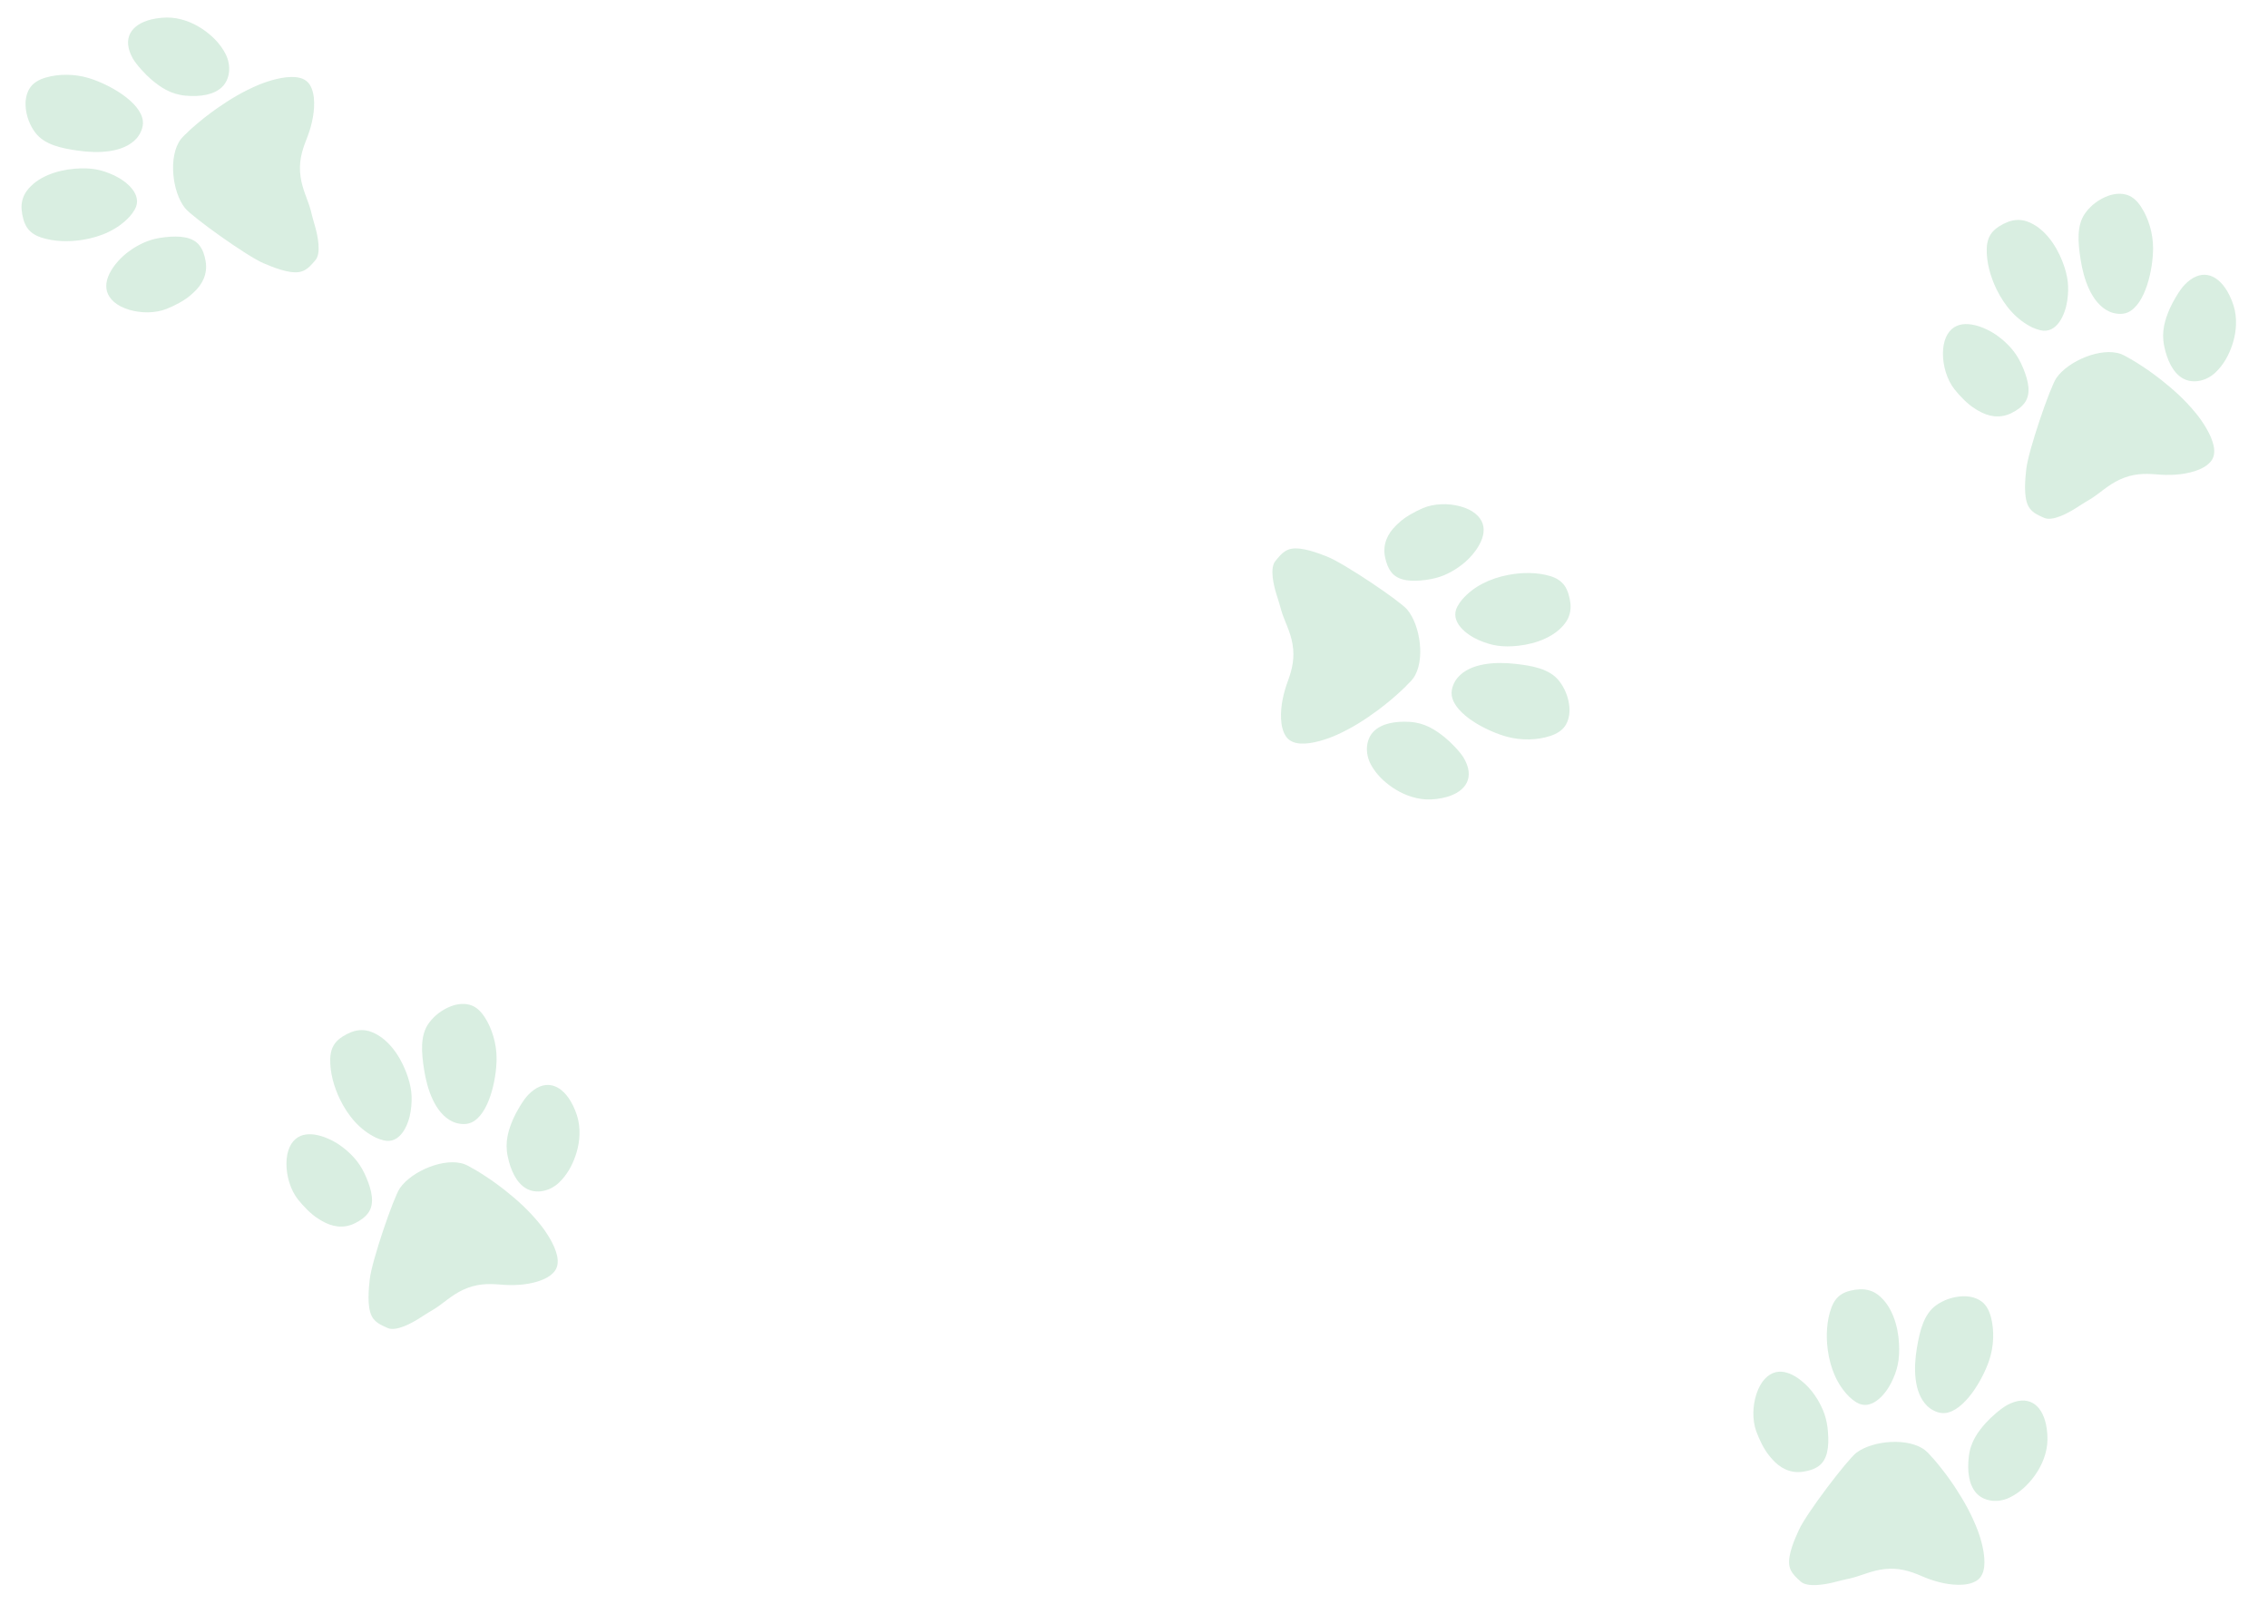 <svg width="338" height="242" viewBox="0 0 338 242" fill="none" xmlns="http://www.w3.org/2000/svg">
<g style="mix-blend-mode:multiply">
<path fill-rule="evenodd" clip-rule="evenodd" d="M83.03 187.162C82.678 185.473 81.337 183.468 80.396 182.322C78.763 180.335 77.127 178.853 75.148 177.285C74.83 177.033 74.52 176.817 74.205 176.571C73.762 176.224 72.761 175.542 72.27 175.228C72.001 175.055 70.93 174.362 70.77 174.292C70.406 174.133 69.862 173.725 69.231 173.492C66.302 172.409 61.358 174.508 59.594 177.058C58.656 178.416 55.394 187.934 55.103 190.65C54.952 192.027 54.675 194.679 55.391 196.11C55.692 196.712 56.169 197.098 56.699 197.392L57.216 197.651C57.402 197.745 57.57 197.809 57.761 197.896C59.024 198.47 61.359 197.156 62.361 196.538C62.749 196.3 63.108 196.069 63.481 195.822C63.852 195.579 64.237 195.364 64.619 195.134C65.35 194.686 66.046 194.129 66.723 193.626C67.415 193.109 68.164 192.601 69.004 192.211C70.959 191.3 72.683 191.263 74.58 191.427C76.324 191.58 78.343 191.536 80.212 190.94C81.16 190.638 82.005 190.189 82.551 189.563C83.061 188.986 83.246 188.201 83.03 187.162ZM43.131 176.258C43.427 177.188 43.862 178.056 44.408 178.743C45.193 179.735 46.373 180.97 47.448 181.621C47.541 181.677 47.585 181.719 47.693 181.775C47.783 181.823 47.854 181.87 47.943 181.925C49.438 182.811 51.176 183.145 52.897 182.287C53.752 181.861 54.411 181.382 54.872 180.748C55.862 179.385 55.427 177.458 54.601 175.494C53.808 173.599 52.859 172.483 51.587 171.371C51.344 171.158 50.59 170.589 50.276 170.406L49.661 170.047C47.38 168.847 44.388 168.217 43.147 170.977C42.535 172.339 42.541 174.404 43.131 176.258ZM86.18 166.95C85.986 166.017 85.52 164.905 85.06 164.127C83.449 161.409 81.025 160.748 78.69 163.183C77.986 163.918 76.952 165.658 76.497 166.706C75.784 168.349 75.206 170.123 75.663 172.316C76.104 174.431 76.971 176.257 78.402 177.098C79.856 177.951 81.916 177.578 83.343 176.2C84.507 175.075 85.277 173.675 85.793 172.158C86.283 170.703 86.582 168.849 86.18 166.95ZM52.356 153.805C51.456 154.154 50.527 154.733 50.023 155.353C49.531 155.957 49.248 156.732 49.216 157.743C49.149 159.765 49.757 161.963 50.677 163.844C51.911 166.37 53.677 168.398 56.025 169.534C56.365 169.697 56.791 169.841 57.216 169.944C59.691 170.525 60.914 167.553 61.203 165.596C61.515 163.482 61.353 161.877 60.465 159.614C59.508 157.18 57.709 154.604 55.224 153.731C54.395 153.439 53.401 153.396 52.356 153.805ZM67.262 149.932C65.894 150.44 64.726 151.349 63.92 152.452C62.569 154.299 62.815 156.894 63.201 159.389C63.639 162.234 64.792 165.889 67.437 167.139C68.107 167.454 69.28 167.709 70.246 167.28C72.846 166.124 74.017 160.872 74.006 157.663C73.996 155.573 73.361 153.293 72.21 151.544C71.648 150.686 70.99 150.087 70.239 149.814C69.382 149.504 68.326 149.536 67.262 149.932Z" fill="#00923A" fill-opacity="0.15"/>
</g>
<g style="mix-blend-mode:multiply">
<path fill-rule="evenodd" clip-rule="evenodd" d="M329.9 66.431C329.548 64.743 328.206 62.738 327.265 61.591C325.633 59.605 323.996 58.123 322.017 56.555C321.7 56.303 321.39 56.087 321.074 55.841C320.631 55.494 319.631 54.812 319.139 54.498C318.87 54.325 317.799 53.631 317.639 53.562C317.275 53.403 316.732 52.995 316.101 52.761C313.172 51.679 308.227 53.778 306.463 56.328C305.525 57.686 302.263 67.203 301.973 69.92C301.821 71.297 301.544 73.949 302.26 75.38C302.562 75.982 303.038 76.368 303.568 76.662L304.085 76.921C304.271 77.015 304.44 77.079 304.63 77.166C305.894 77.74 308.228 76.426 309.23 75.808C309.618 75.569 309.977 75.339 310.35 75.092C310.721 74.849 311.107 74.634 311.488 74.403C312.219 73.955 312.916 73.399 313.592 72.895C314.285 72.378 315.033 71.871 315.873 71.481C317.828 70.57 319.553 70.533 321.449 70.697C323.193 70.85 325.212 70.806 327.081 70.21C328.029 69.908 328.874 69.459 329.421 68.833C329.93 68.256 330.115 67.471 329.9 66.431ZM290.001 55.528C290.297 56.458 290.731 57.326 291.277 58.012C292.063 59.005 293.243 60.24 294.318 60.89C294.41 60.947 294.454 60.989 294.562 61.045C294.653 61.093 294.723 61.14 294.812 61.194C296.308 62.081 298.045 62.414 299.767 61.556C300.622 61.13 301.28 60.652 301.741 60.018C302.732 58.654 302.296 56.727 301.471 54.764C300.677 52.869 299.729 51.753 298.456 50.641C298.214 50.428 297.459 49.859 297.146 49.676L296.53 49.317C294.25 48.117 291.258 47.487 290.016 50.247C289.404 51.608 289.41 53.674 290.001 55.528ZM333.05 46.22C332.855 45.287 332.389 44.175 331.929 43.397C330.318 40.678 327.895 40.018 325.559 42.453C324.855 43.188 323.822 44.928 323.367 45.976C322.653 47.619 322.076 49.393 322.532 51.586C322.973 53.7 323.84 55.527 325.271 56.367C326.726 57.221 328.786 56.848 330.212 55.469C331.376 54.344 332.146 52.944 332.663 51.428C333.152 49.973 333.452 48.118 333.05 46.22ZM299.225 33.075C298.326 33.424 297.396 34.002 296.893 34.623C296.401 35.227 296.117 36.002 296.085 37.013C296.018 39.035 296.626 41.233 297.547 43.114C298.781 45.64 300.546 47.668 302.894 48.804C303.234 48.966 303.661 49.111 304.086 49.214C306.56 49.795 307.783 46.823 308.072 44.866C308.384 42.751 308.222 41.147 307.334 38.884C306.378 36.45 304.578 33.874 302.094 33.001C301.265 32.709 300.27 32.666 299.225 33.075ZM314.131 29.202C312.763 29.71 311.596 30.618 310.789 31.721C309.438 33.569 309.684 36.164 310.07 38.659C310.508 41.503 311.661 45.159 314.306 46.409C314.976 46.724 316.149 46.978 317.115 46.55C319.715 45.394 320.887 40.142 320.875 36.932C320.865 34.843 320.23 32.563 319.08 30.814C318.517 29.956 317.859 29.357 317.109 29.084C316.252 28.774 315.196 28.806 314.131 29.202Z" fill="#00923A" fill-opacity="0.15"/>
</g>
<g style="mix-blend-mode:multiply">
<path fill-rule="evenodd" clip-rule="evenodd" d="M193.825 110.804C195.546 110.906 197.832 110.135 199.185 109.527C201.529 108.47 203.388 107.278 205.418 105.778C205.745 105.537 206.034 105.294 206.354 105.054C206.805 104.717 207.724 103.93 208.156 103.538C208.394 103.323 209.343 102.471 209.452 102.335C209.7 102.025 210.237 101.607 210.627 101.059C212.437 98.515 211.704 93.194 209.704 90.824C208.638 89.564 200.305 83.927 197.759 82.936C196.469 82.43 193.982 81.469 192.414 81.786C191.754 81.92 191.256 82.279 190.834 82.714L190.449 83.145C190.309 83.3 190.204 83.446 190.07 83.607C189.185 84.676 189.844 87.273 190.178 88.402C190.307 88.839 190.435 89.246 190.576 89.67C190.714 90.092 190.821 90.52 190.943 90.949C191.185 91.771 191.54 92.589 191.849 93.374C192.167 94.177 192.461 95.033 192.617 95.945C192.986 98.07 192.571 99.745 191.917 101.533C191.313 103.175 190.828 105.136 190.914 107.096C190.958 108.09 191.17 109.023 191.631 109.714C192.055 110.356 192.765 110.74 193.825 110.804ZM214.78 75.143C213.805 75.186 212.853 75.379 212.048 75.726C210.885 76.225 209.385 77.041 208.476 77.908C208.397 77.983 208.345 78.014 208.263 78.104C208.193 78.179 208.129 78.235 208.053 78.306C206.807 79.518 206.03 81.108 206.408 82.993C206.596 83.93 206.886 84.691 207.377 85.302C208.434 86.614 210.408 86.698 212.519 86.414C214.556 86.144 215.88 85.52 217.287 84.582C217.556 84.404 218.302 83.825 218.56 83.57L219.068 83.07C220.823 81.182 222.213 78.459 219.873 76.539C218.719 75.593 216.724 75.058 214.78 75.143ZM212.509 119.129C213.461 119.185 214.656 119.026 215.527 118.785C218.572 117.941 219.843 115.774 218.104 112.883C217.579 112.012 216.169 110.559 215.276 109.846C213.877 108.728 212.316 107.707 210.08 107.574C207.924 107.447 205.934 107.806 204.748 108.968C203.545 110.149 203.366 112.234 204.324 113.972C205.105 115.389 206.255 116.498 207.584 117.394C208.86 118.246 210.572 119.02 212.509 119.129ZM234.04 89.917C233.939 88.958 233.623 87.909 233.157 87.261C232.702 86.629 232.028 86.152 231.061 85.857C229.127 85.264 226.846 85.276 224.789 85.672C222.029 86.203 219.61 87.377 217.899 89.347C217.654 89.632 217.403 90.006 217.193 90.389C215.984 92.626 218.533 94.583 220.347 95.374C222.306 96.228 223.898 96.491 226.313 96.225C228.913 95.939 231.87 94.875 233.362 92.706C233.861 91.981 234.162 91.033 234.04 89.917ZM233.882 105.317C233.749 103.864 233.177 102.5 232.323 101.433C230.894 99.646 228.324 99.205 225.816 98.926C222.955 98.604 219.126 98.761 217.228 100.988C216.749 101.552 216.196 102.618 216.357 103.662C216.793 106.474 221.556 108.978 224.657 109.806C226.677 110.343 229.043 110.326 231.032 109.673C232.007 109.354 232.758 108.875 233.217 108.222C233.74 107.476 233.985 106.448 233.882 105.317Z" fill="#00923A" fill-opacity="0.15"/>
</g>
<g style="mix-blend-mode:multiply">
<path fill-rule="evenodd" clip-rule="evenodd" d="M295.705 233.476C295.906 231.763 295.267 229.437 294.737 228.052C293.816 225.651 292.733 223.727 291.351 221.614C291.13 221.274 290.904 220.972 290.683 220.638C290.372 220.169 289.638 219.206 289.272 218.752C289.071 218.503 288.275 217.506 288.145 217.39C287.85 217.124 287.463 216.565 286.939 216.144C284.502 214.19 279.148 214.618 276.668 216.479C275.348 217.471 269.244 225.468 268.109 227.953C267.53 229.211 266.428 231.639 266.654 233.223C266.75 233.89 267.08 234.407 267.49 234.853L267.898 235.263C268.045 235.411 268.184 235.525 268.338 235.667C269.355 236.612 271.985 236.103 273.131 235.834C273.575 235.731 273.988 235.626 274.42 235.509C274.849 235.396 275.283 235.314 275.717 235.216C276.552 235.022 277.389 234.714 278.191 234.451C279.011 234.179 279.882 233.935 280.802 233.831C282.945 233.584 284.592 234.095 286.34 234.85C287.945 235.547 289.875 236.144 291.837 236.169C292.831 236.183 293.775 236.025 294.491 235.604C295.157 235.217 295.581 234.531 295.705 233.476ZM261.303 210.513C261.29 211.489 261.428 212.45 261.728 213.274C262.16 214.463 262.889 216.008 263.703 216.966C263.773 217.049 263.801 217.102 263.886 217.189C263.956 217.263 264.009 217.33 264.076 217.41C265.214 218.724 266.757 219.59 268.661 219.321C269.607 219.187 270.383 218.941 271.021 218.486C272.392 217.506 272.588 215.54 272.426 213.416C272.273 211.367 271.726 210.009 270.87 208.551C270.708 208.273 270.172 207.494 269.932 207.222L269.462 206.686C267.678 204.826 265.039 203.283 262.988 205.508C261.977 206.606 261.33 208.567 261.303 210.513ZM305.086 215.299C305.197 214.352 305.107 213.15 304.916 212.267C304.248 209.178 302.157 207.785 299.172 209.356C298.272 209.83 296.741 211.155 295.978 212.005C294.781 213.338 293.672 214.838 293.412 217.063C293.161 219.208 293.406 221.215 294.498 222.465C295.608 223.735 297.68 224.033 299.469 223.176C300.929 222.477 302.102 221.392 303.072 220.117C303.996 218.892 304.867 217.227 305.086 215.299ZM277.156 192.131C276.192 192.177 275.127 192.432 274.454 192.861C273.796 193.278 273.282 193.924 272.932 194.873C272.229 196.77 272.11 199.047 272.388 201.123C272.76 203.909 273.794 206.392 275.662 208.212C275.933 208.474 276.292 208.746 276.662 208.978C278.826 210.312 280.926 207.88 281.82 206.114C282.784 204.207 283.138 202.633 283.011 200.206C282.874 197.594 281.981 194.582 279.901 192.967C279.206 192.428 278.276 192.073 277.156 192.131ZM292.522 193.171C291.064 193.22 289.668 193.713 288.554 194.504C286.689 195.829 286.101 198.369 285.678 200.858C285.194 203.695 285.132 207.527 287.246 209.55C287.782 210.06 288.814 210.673 289.865 210.572C292.697 210.297 295.47 205.686 296.474 202.638C297.126 200.652 297.245 198.288 296.707 196.265C296.444 195.274 296.009 194.497 295.384 194.001C294.669 193.436 293.657 193.132 292.522 193.171Z" fill="#00923A" fill-opacity="0.15"/>
</g>
<g style="mix-blend-mode:multiply">
<path fill-rule="evenodd" clip-rule="evenodd" d="M44.012 11.49C42.294 11.339 39.987 12.045 38.617 12.615C36.245 13.605 34.352 14.743 32.281 16.186C31.948 16.417 31.651 16.651 31.325 16.883C30.864 17.206 29.923 17.968 29.48 18.347C29.237 18.555 28.264 19.38 28.151 19.513C27.894 19.816 27.346 20.218 26.941 20.755C25.059 23.247 25.641 28.587 27.574 31.012C28.603 32.302 36.774 38.172 39.29 39.235C40.566 39.777 43.024 40.808 44.601 40.536C45.265 40.421 45.772 40.076 46.206 39.653L46.603 39.233C46.747 39.082 46.857 38.94 46.995 38.782C47.91 37.738 47.325 35.123 47.023 33.986C46.907 33.545 46.79 33.135 46.661 32.707C46.535 32.281 46.44 31.85 46.33 31.419C46.112 30.59 45.78 29.762 45.494 28.969C45.198 28.157 44.928 27.293 44.798 26.377C44.489 24.242 44.952 22.58 45.656 20.811C46.306 19.186 46.847 17.24 46.816 15.279C46.8 14.284 46.615 13.345 46.173 12.641C45.768 11.987 45.069 11.583 44.012 11.49ZM22.056 46.543C23.032 46.528 23.988 46.362 24.803 46.038C25.98 45.572 27.503 44.799 28.436 43.958C28.517 43.885 28.57 43.855 28.654 43.768C28.726 43.695 28.792 43.641 28.87 43.572C30.15 42.396 30.971 40.828 30.646 38.933C30.485 37.991 30.217 37.223 29.744 36.598C28.724 35.256 26.753 35.117 24.635 35.341C22.591 35.553 21.25 36.139 19.817 37.037C19.543 37.207 18.781 37.766 18.515 38.013L17.994 38.499C16.186 40.336 14.72 43.019 17.004 45.004C18.131 45.983 20.11 46.573 22.056 46.543ZM25.57 2.64C24.62 2.557 23.421 2.682 22.544 2.898C19.476 3.655 18.144 5.785 19.801 8.724C20.301 9.61 21.669 11.102 22.541 11.84C23.909 12.998 25.44 14.063 27.672 14.258C29.823 14.446 31.823 14.144 33.04 13.016C34.277 11.87 34.515 9.79 33.607 8.026C32.865 6.587 31.747 5.446 30.444 4.513C29.193 3.625 27.504 2.803 25.57 2.64ZM3.221 31.23C3.296 32.192 3.581 33.249 4.029 33.91C4.466 34.555 5.126 35.051 6.084 35.373C8.001 36.021 10.281 36.073 12.348 35.735C15.122 35.282 17.574 34.177 19.34 32.257C19.593 31.979 19.854 31.612 20.076 31.235C21.347 29.034 18.854 27.005 17.064 26.163C15.129 25.254 13.546 24.946 11.124 25.143C8.516 25.356 5.531 26.336 3.978 28.462C3.459 29.172 3.131 30.112 3.221 31.23ZM3.816 15.841C3.907 17.297 4.44 18.677 5.263 19.767C6.642 21.594 9.198 22.108 11.697 22.458C14.547 22.86 18.38 22.811 20.34 20.64C20.835 20.089 21.418 19.04 21.286 17.991C20.93 15.168 16.24 12.53 13.164 11.615C11.16 11.021 8.794 10.971 6.787 11.568C5.804 11.859 5.039 12.316 4.562 12.956C4.018 13.687 3.744 14.707 3.816 15.841Z" fill="#00923A" fill-opacity="0.15"/>
</g>
</svg>
